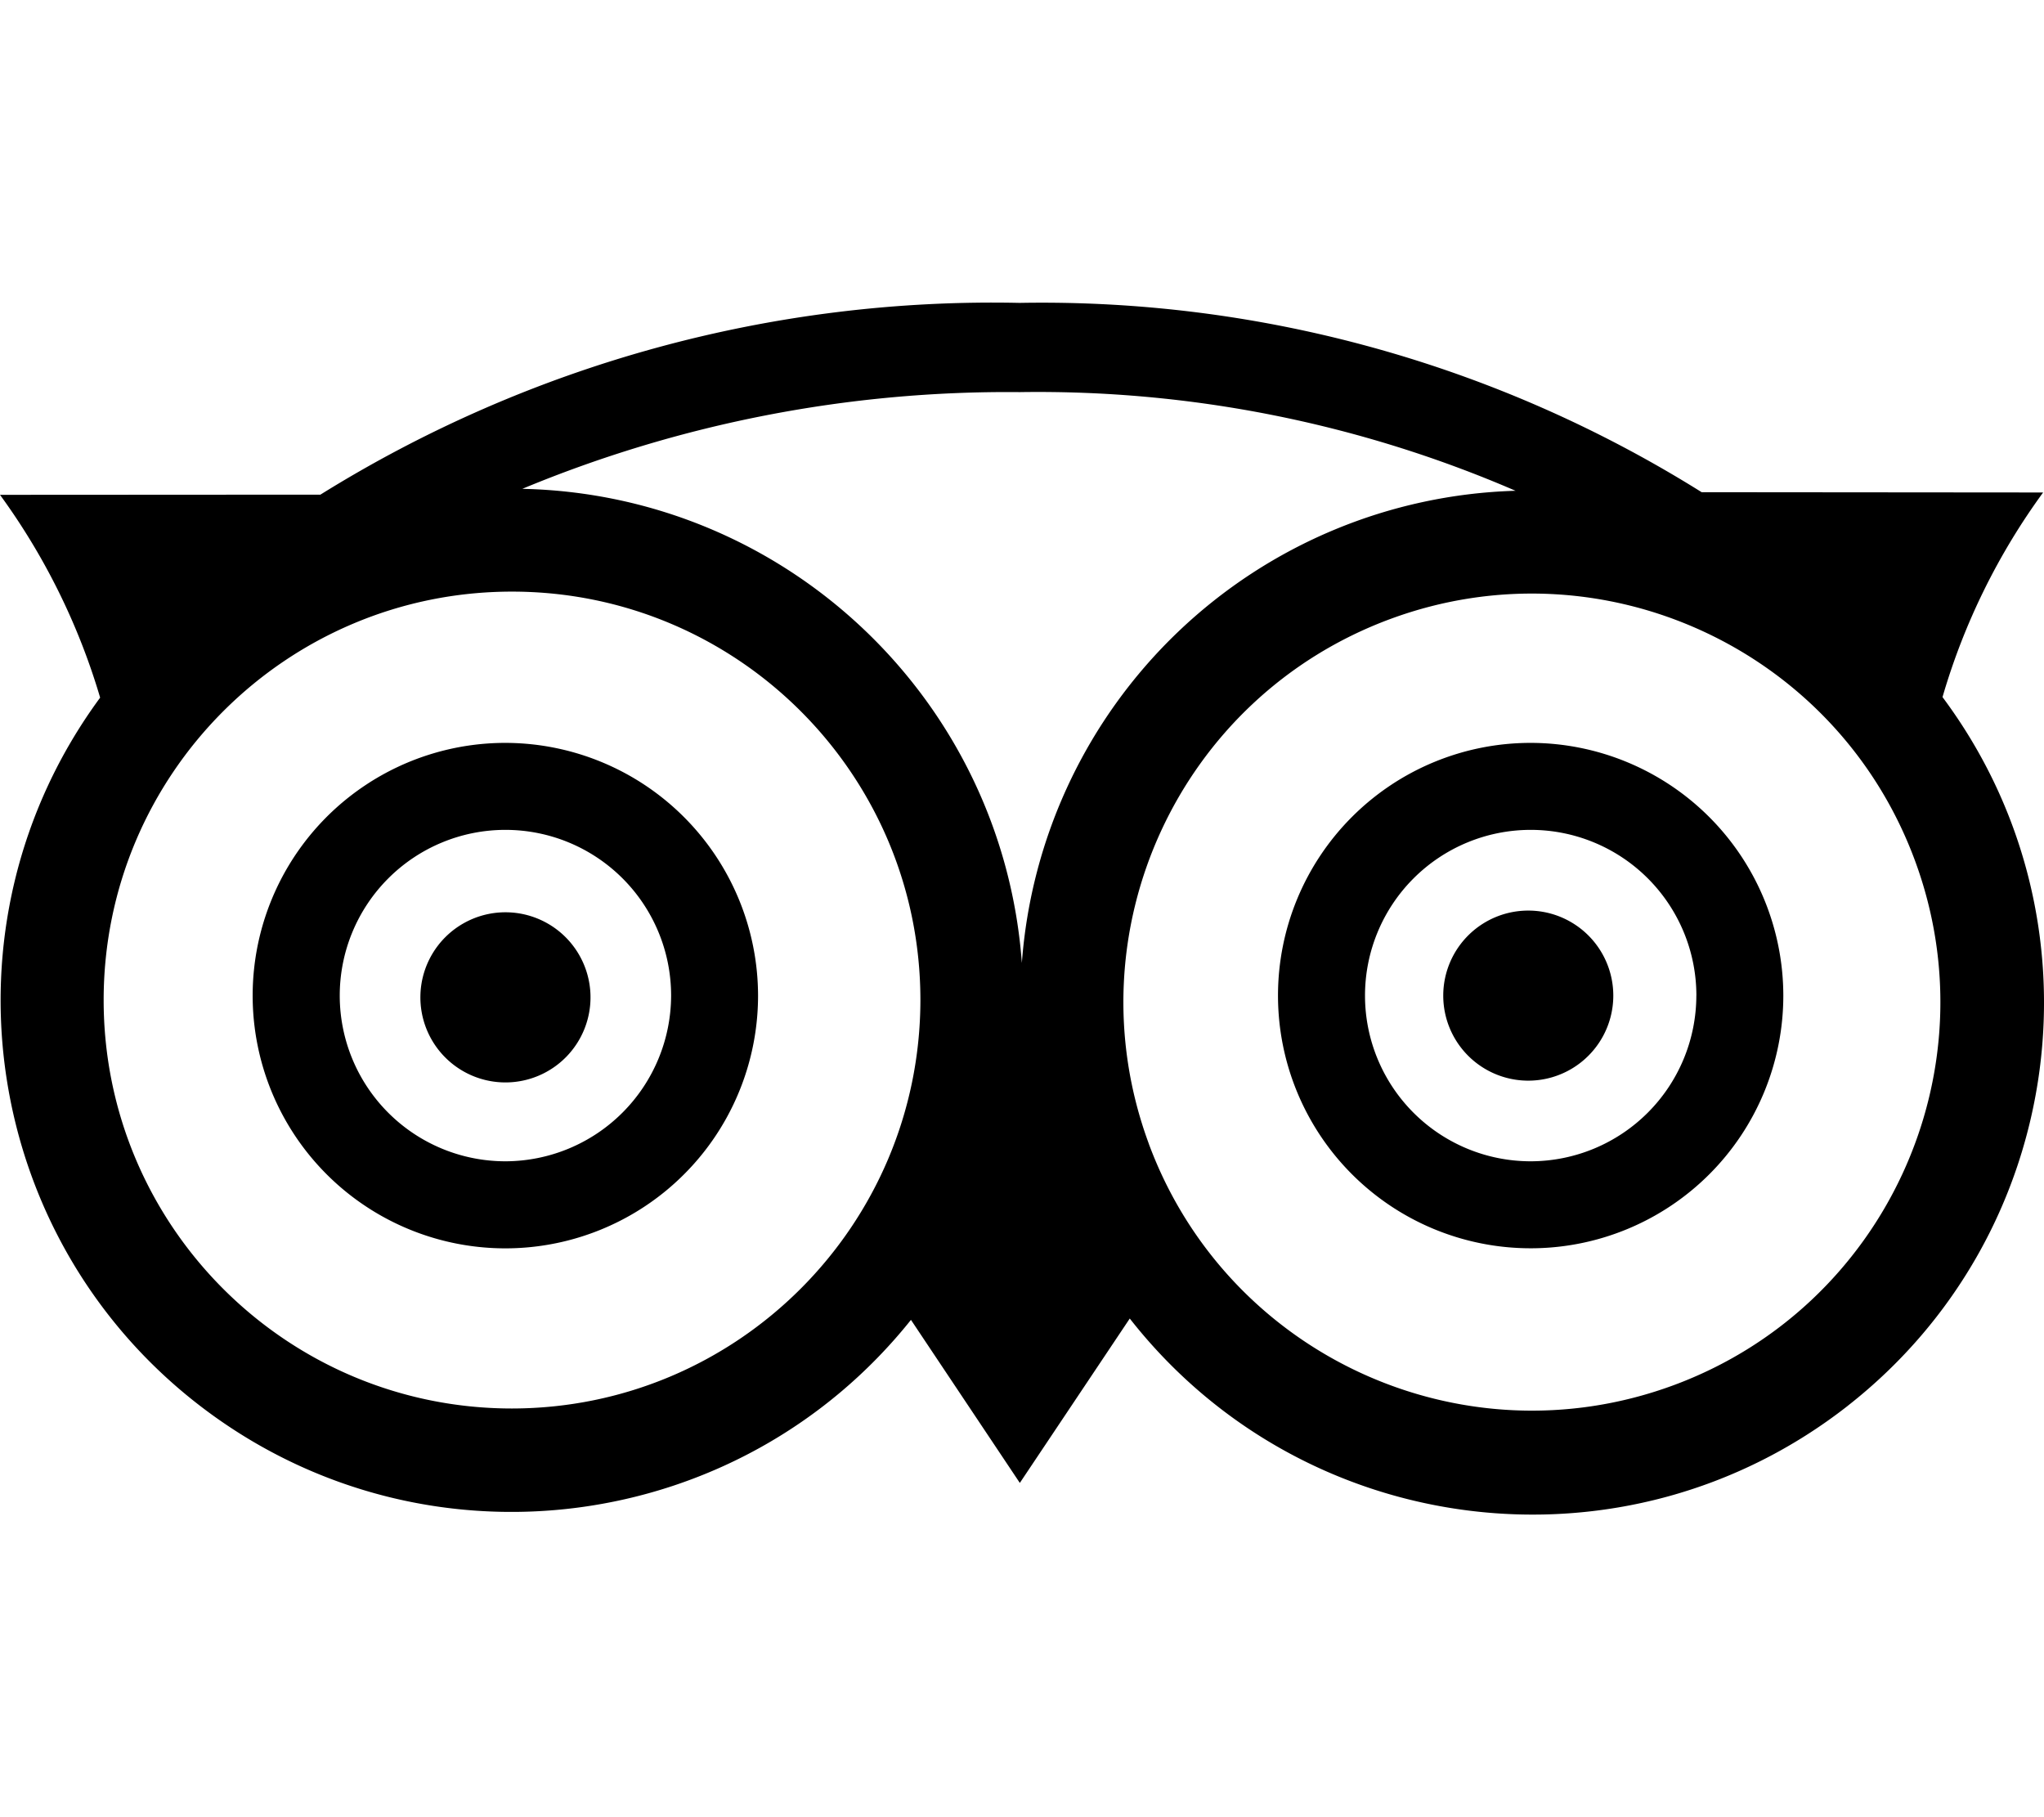 <svg xmlns="http://www.w3.org/2000/svg" viewBox="0 0 576 512"><path d="M166.4 280.52a23.97 23.97 0 1 1-47.93 0 23.97 23.97 0 0 1 47.93 0zm264.96-23.95a23.96 23.96 0 1 0 0 47.9 23.96 23.96 0 0 0 0-47.9zm89.39 139.49c-62.67 49.1-153.28 38.1-202.38-24.56l-30.98 46.32-30.68-45.94c-48.28 60.4-135.62 71.9-197.89 26.06-64.05-47.16-77.75-137.32-30.6-201.38A186.76 186.76 0 0 0 0 139.42l90.29-.05a358.48 358.48 0 0 1 197.06-54.03 350.38 350.38 0 0 1 192.18 53.34l96.22.08a185.71 185.71 0 0 0-28.35 57.65c46.8 62.74 34.96 151.37-26.65 199.64zm-261.38-114.3c-.01-63.56-51.54-115.07-115.1-115.07-63.55.01-115.07 51.54-115.06 115.1 0 63.55 51.53 115.07 115.09 115.06 63.51-.07 114.98-51.54 115.07-115.05v-.04zm28.59-10.45a143.68 143.68 0 0 1 139.12-133.03 339.15 339.15 0 0 0-139.73-27.8 356.31 356.31 0 0 0-140.16 27.25c74.34 1.58 135.3 59.42 140.77 133.58zm251.7-28.77c-21.99-59.63-88.16-90.15-147.8-68.16-59.63 22-90.14 88.16-68.15 147.8v.03c22.04 59.6 88.2 90.09 147.83 68.11 59.61-22 90.11-88.16 68.12-147.78zM213.62 280.5v.12a71.21 71.21 0 1 1-71.1-71.31 71.32 71.32 0 0 1 71.1 71.2zm-24.5 0v-.08a46.69 46.69 0 1 0-46.6 46.78 46.8 46.8 0 0 0 46.6-46.7zm313.42 0v.05a71.2 71.2 0 1 1-71.18-71.24 71.3 71.3 0 0 1 71.18 71.2zm-24.5 0a46.69 46.69 0 1 0-46.68 46.7 46.75 46.75 0 0 0 46.67-46.7z"/></svg>